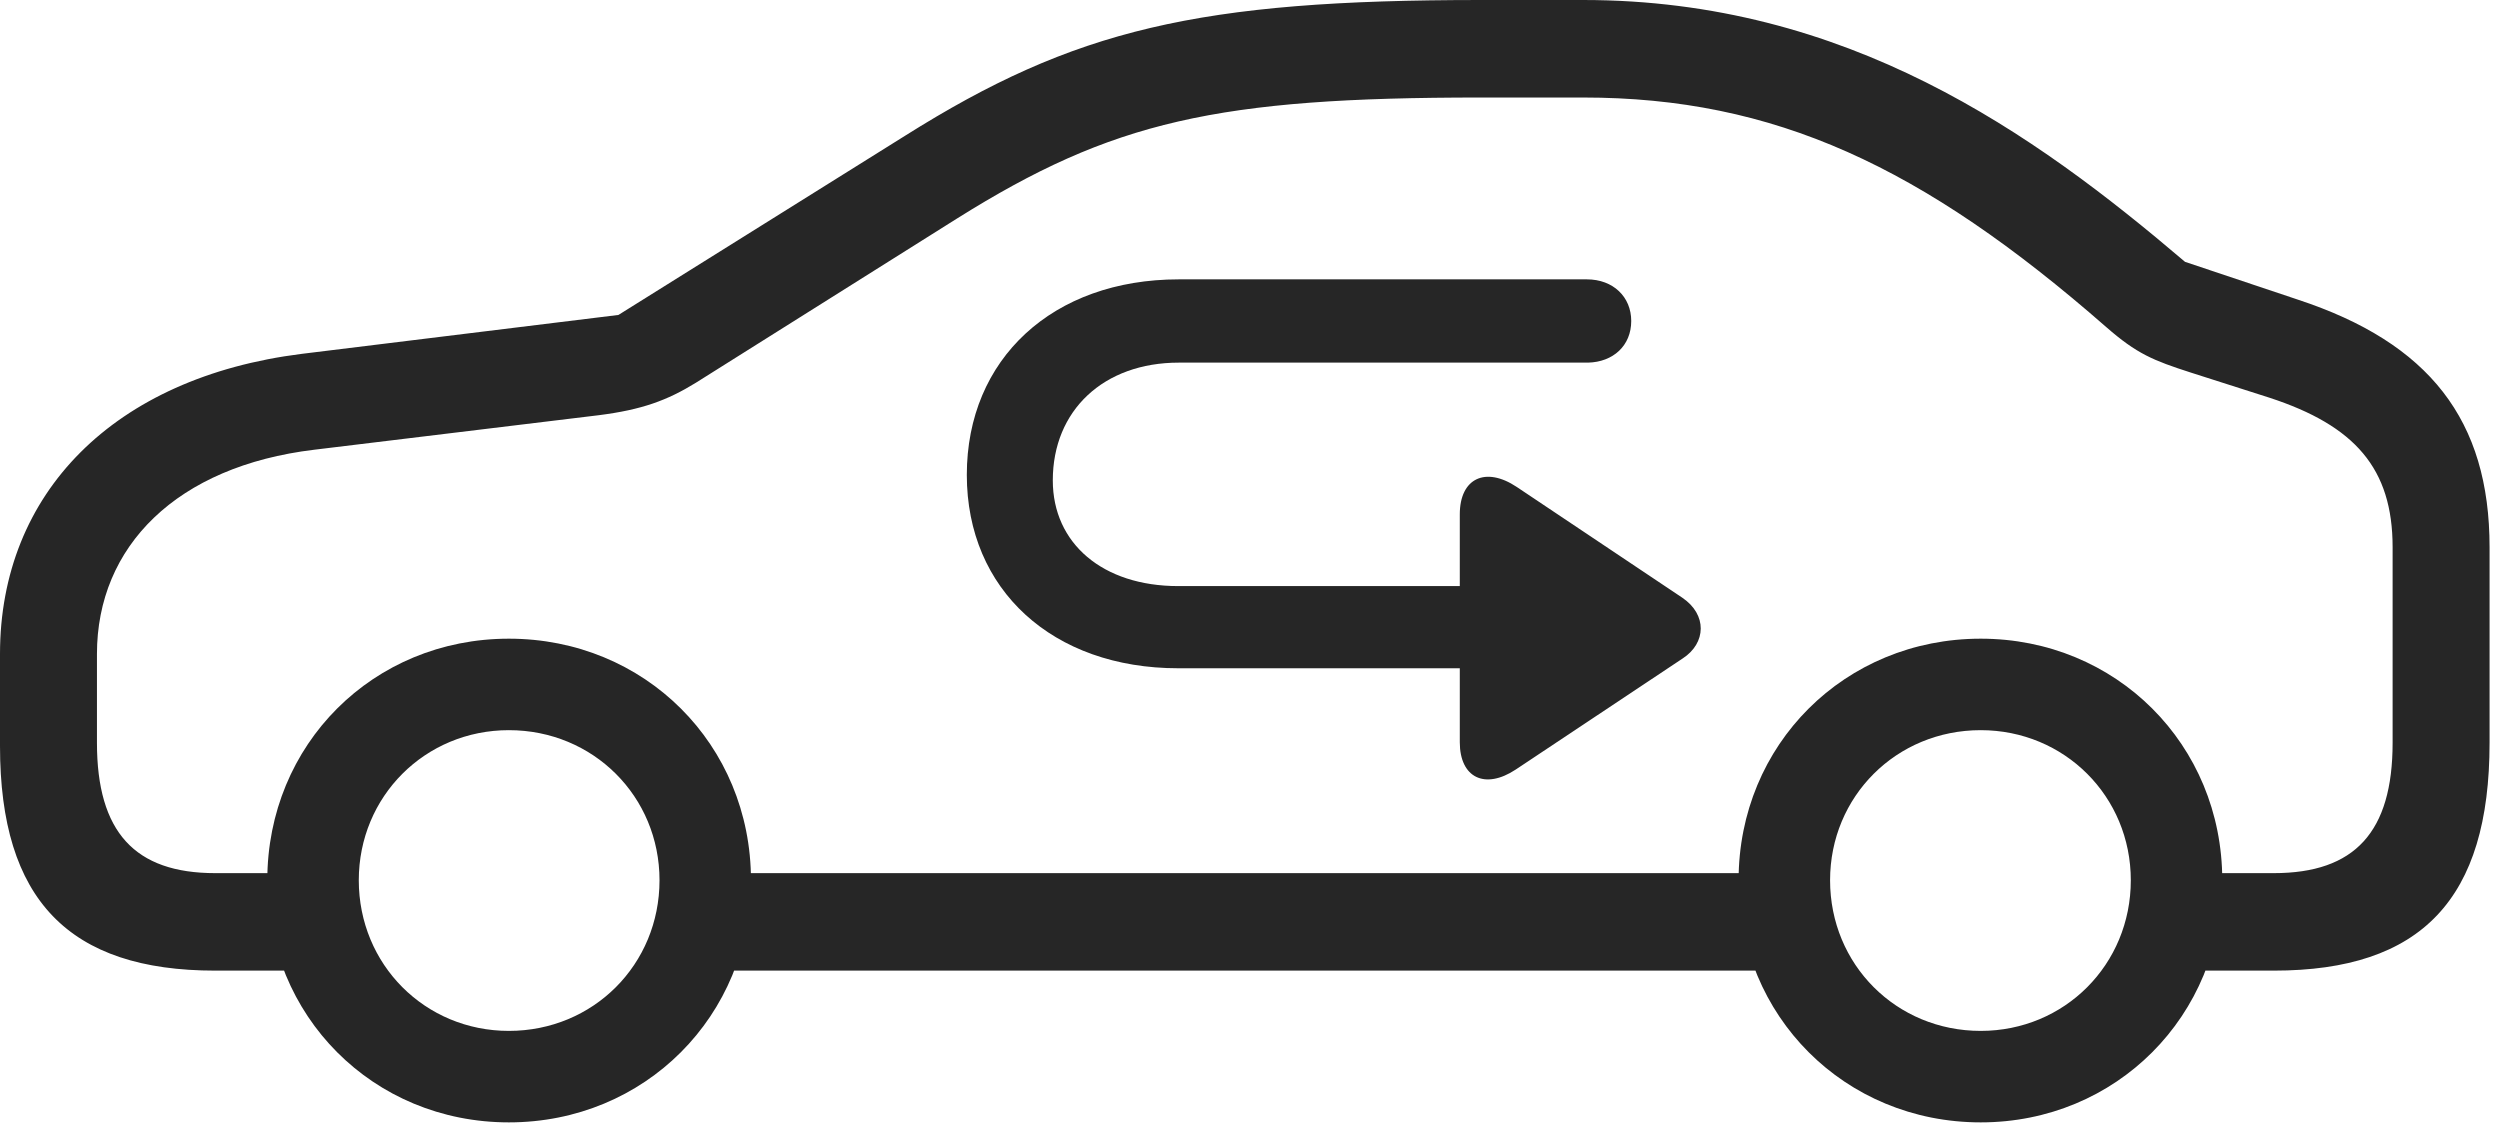 <?xml version="1.0" encoding="UTF-8"?>
<!--Generator: Apple Native CoreSVG 326-->
<!DOCTYPE svg
PUBLIC "-//W3C//DTD SVG 1.1//EN"
       "http://www.w3.org/Graphics/SVG/1.1/DTD/svg11.dtd">
<svg version="1.1" xmlns="http://www.w3.org/2000/svg" xmlns:xlink="http://www.w3.org/1999/xlink" viewBox="0 0 89.141 40.059">
 <g>
  <rect height="40.059" opacity="0" width="89.141" x="0" y="0"/>
  <path d="M7.676 34.609L11.27 34.609L11.27 31.133L7.676 31.133C4.805 31.133 3.457 29.668 3.457 26.484L3.457 23.32C3.457 19.473 6.309 16.621 11.211 16.035L21.348 14.805C22.891 14.609 23.789 14.277 24.805 13.652L34.121 7.793C39.668 4.316 43.398 3.477 52.812 3.477L56.445 3.477C63.262 3.477 68.535 5.918 75.098 11.66C76.191 12.617 76.777 12.852 78.106 13.281L80.918 14.18C83.965 15.176 85.312 16.699 85.312 19.512L85.312 26.484C85.312 29.668 83.965 31.133 81.074 31.133L77.441 31.133L77.441 34.609L81.074 34.609C86.348 34.609 88.769 32.051 88.769 26.484L88.769 19.512C88.769 14.98 86.621 12.227 81.934 10.684L77.91 9.336C72.5 4.727 65.859 0 56.445 0L52.812 0C42.734 0 38.32 1.035 32.266 4.844L22.051 11.23L10.762 12.617C4.062 13.457 0 17.578 0 23.32L0 26.602C0 32.09 2.461 34.609 7.676 34.609ZM24.57 34.609L64.473 34.609L64.473 31.133L24.57 31.133ZM18.145 40.02C22.988 40.02 26.777 36.23 26.777 31.387C26.777 26.543 22.988 22.773 18.145 22.773C13.301 22.773 9.531 26.543 9.531 31.387C9.531 36.23 13.301 40.02 18.145 40.02ZM18.145 36.758C15.156 36.758 12.793 34.395 12.793 31.387C12.793 28.398 15.156 26.035 18.145 26.035C21.152 26.035 23.516 28.398 23.516 31.387C23.516 34.395 21.152 36.758 18.145 36.758ZM70.625 40.02C75.449 40.02 79.238 36.23 79.238 31.387C79.238 26.543 75.449 22.773 70.625 22.773C65.781 22.773 61.992 26.543 61.992 31.387C61.992 36.23 65.781 40.02 70.625 40.02ZM70.625 36.758C67.617 36.758 65.254 34.395 65.254 31.387C65.254 28.398 67.617 26.035 70.625 26.035C73.613 26.035 75.977 28.398 75.977 31.387C75.977 34.395 73.613 36.758 70.625 36.758Z" fill="black" fill-opacity="0.85"/>
  <path d="M34.473 16.934C34.473 21.035 37.539 23.828 42.012 23.828L52.051 23.828L52.051 26.465C52.051 27.734 52.949 28.164 54.043 27.441L60 23.477C60.84 22.93 60.879 21.914 59.98 21.309L54.082 17.363C52.969 16.621 52.051 17.051 52.051 18.34L52.051 20.898L42.012 20.898C39.316 20.898 37.539 19.375 37.539 17.129C37.539 14.629 39.355 12.93 42.031 12.93L56.621 12.93C57.52 12.91 58.164 12.324 58.164 11.445C58.164 10.586 57.52 9.961 56.582 9.961L42.031 9.961C37.539 9.961 34.473 12.793 34.473 16.934Z" fill="black" fill-opacity="0.85"/>
 </g>
</svg>
